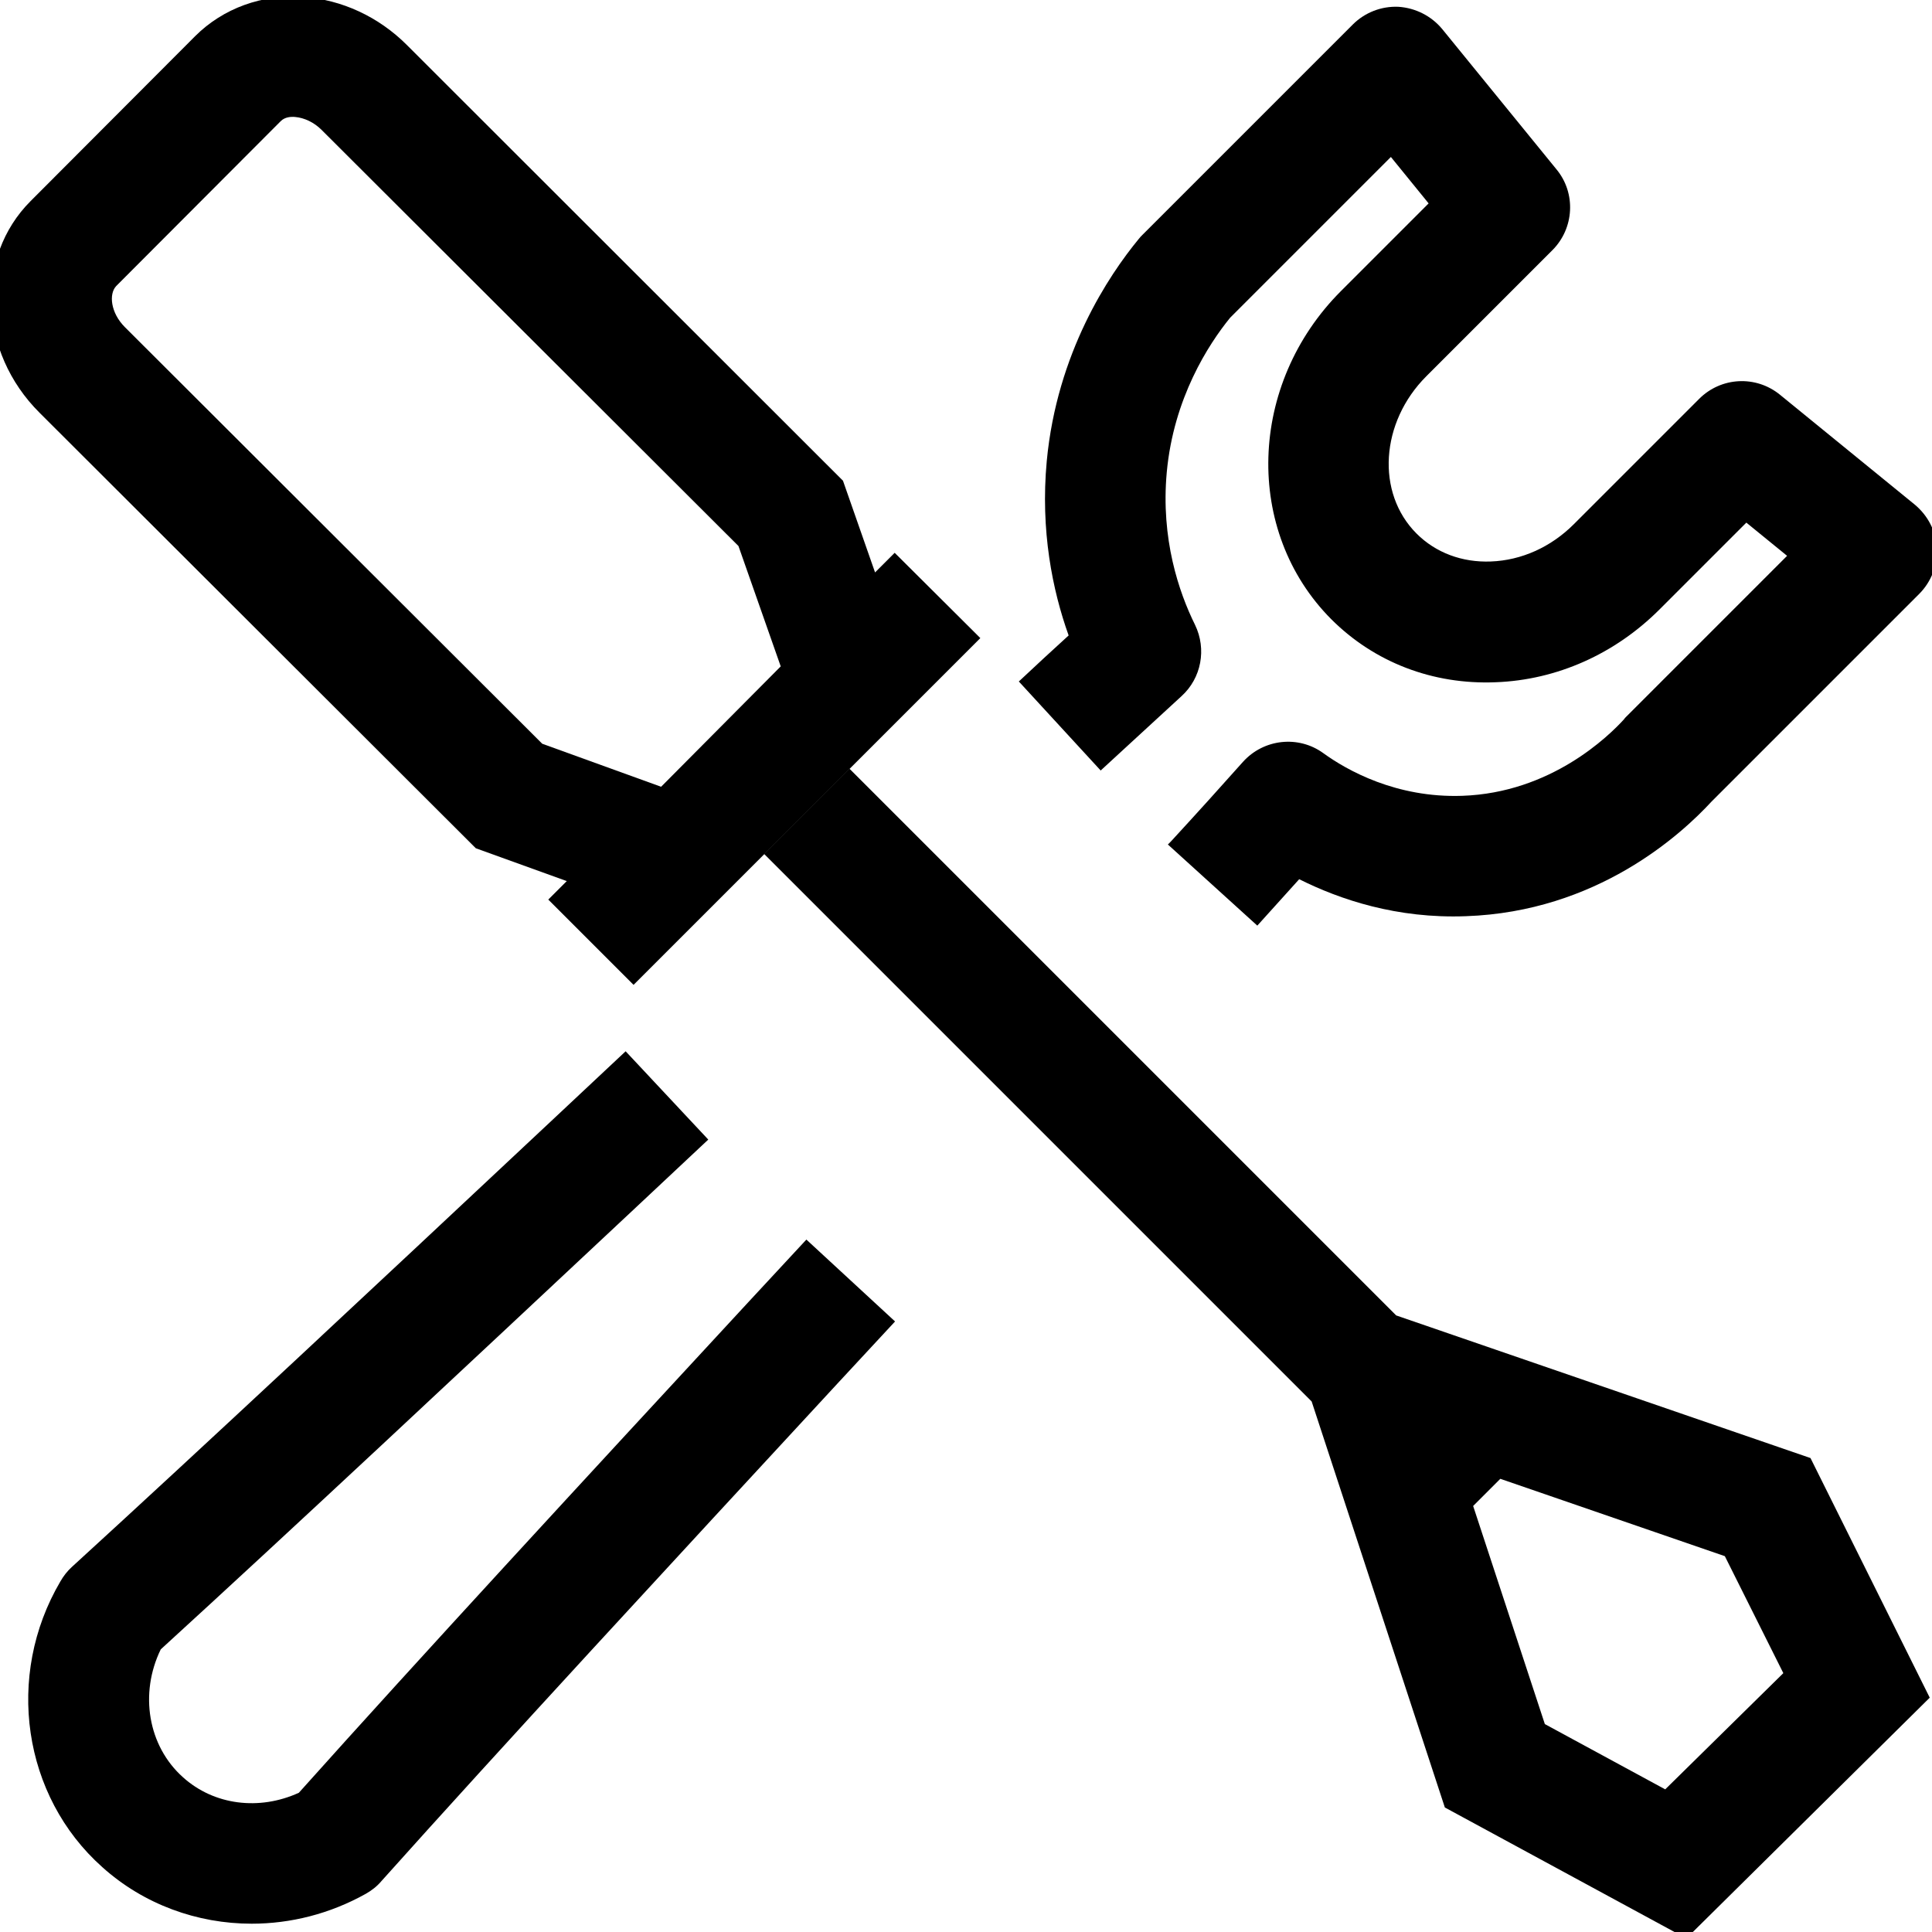 <?xml version="1.0" encoding="utf-8"?>
<!-- Generator: Adobe Illustrator 19.1.0, SVG Export Plug-In . SVG Version: 6.00 Build 0)  -->
<svg version="1.1" id="Layer_1" xmlns="http://www.w3.org/2000/svg" xmlns:xlink="http://www.w3.org/1999/xlink" x="0px" y="0px"
	 viewBox="0 0 512 512" enable-background="new 0 0 512 512" xml:space="preserve">
<path d="M237.1,146.5l-5.2,5.2l-8.5-24.3L107.8,11.9c-7.5-7.5-17.3-12-27.4-12.7C69.5-1.6,59.1,2.2,51.7,9.6L8.1,53.3
	c-14.8,14.8-13.8,40,2.4,56.1l115.6,115.4l24.1,8.7l-4.9,4.9l22.6,22.6l34.6-34.6l57.3-57.3L237.1,146.5z M175.2,208.5l-31.5-11.4
	L33.1,86.7c-3.8-3.8-4.3-8.8-2.3-10.9l43.6-43.7c1.1-1.1,2.7-1.2,3.8-1.1c2.4,0.2,5,1.4,7,3.4l110.5,110.3l11.2,31.9L175.2,208.5z"
	/>
<path d="M370,348.6L225.1,203.7l-22.6,22.6l145.1,145.1L382.9,479l64,34.7l64.5-63.8l-31.6-63.5L370,348.6z M441.3,474.2l-31.9-17.3
	l-19-57.8l7.2-7.2l59.5,20.5l15.5,31L441.3,474.2z"/>
<path d="M198.3,345.1c-43.1,46.6-87.6,94.8-119.1,130c-10.5,4.8-22.5,3.3-30.7-4.1c-9.3-8.3-11.6-22.2-5.9-33.9
	c34.7-31.7,79-73.2,125.9-117.1l19.2-18l-21.9-23.4l-19.2,18C98.9,341.3,53.8,383.5,19,415.3c-1.2,1.1-2.2,2.4-3,3.8
	C1.3,444.1,6,476,27.1,494.8c11,9.9,25.2,15,39.6,15c10.3,0,20.7-2.6,30.2-7.9c1.6-0.9,3-2,4.1-3.3c31.5-35.2,76.9-84.3,120.8-131.8
	l15.4-16.6l-23.5-21.7L198.3,345.1z"/>
<path d="M291.7,204.2c0.1-0.1,0.1-0.1,0.2-0.2c7.7-7.1,14.9-13.7,21.2-19.5c5.3-4.8,6.7-12.5,3.6-18.9c-4.3-8.7-9.1-22.8-7.5-40.4
	c1.8-19.7,11.1-34,16.8-41l42.6-42.6l10,12.3l-23.2,23.2c-24.7,24.7-25.8,63.7-2.6,87c11.4,11.4,26.9,17.4,43.6,16.7
	c16.2-0.6,31.6-7.5,43.4-19.3l23-23l10.8,8.8l-42.7,42.7c-0.2,0.2-0.4,0.4-0.5,0.6c-4.1,4.5-19.4,19.5-42.9,20.3
	c-17.5,0.6-30.6-6.8-36.8-11.3c-6.6-4.8-15.8-3.8-21.3,2.3c-5.7,6.4-12.1,13.5-19.1,21.1c-0.3,0.3-0.5,0.5-0.8,0.8l23.7,21.5
	c3.9-4.3,7.6-8.4,11.1-12.3c10.8,5.4,25.9,10.5,44.2,9.8c34.6-1.2,56.9-21.5,65.1-30.4l55-55c3.2-3.2,4.9-7.6,4.7-12.1
	c-0.2-4.5-2.4-8.7-5.9-11.6l-35.7-29.1c-6.4-5.2-15.6-4.7-21.4,1.1l-33.2,33.2c-6.1,6.1-13.9,9.6-22,9.9c-7.6,0.3-14.6-2.3-19.7-7.4
	c-10.8-10.8-9.6-29.5,2.6-41.7l33.4-33.4c5.8-5.8,6.3-15.1,1.1-21.4L382.2,7.7c-2.9-3.5-7.1-5.6-11.6-5.9c-4.5-0.2-8.9,1.5-12.1,4.7
	l-55.7,55.7c-0.4,0.4-0.7,0.7-1,1.1c-8,9.7-21.7,30.2-24.4,58.9c-1.7,18.4,1.5,34.2,5.8,46.2c-4.2,3.8-8.6,7.9-13.2,12.2
	L291.7,204.2z"/>
</svg>
